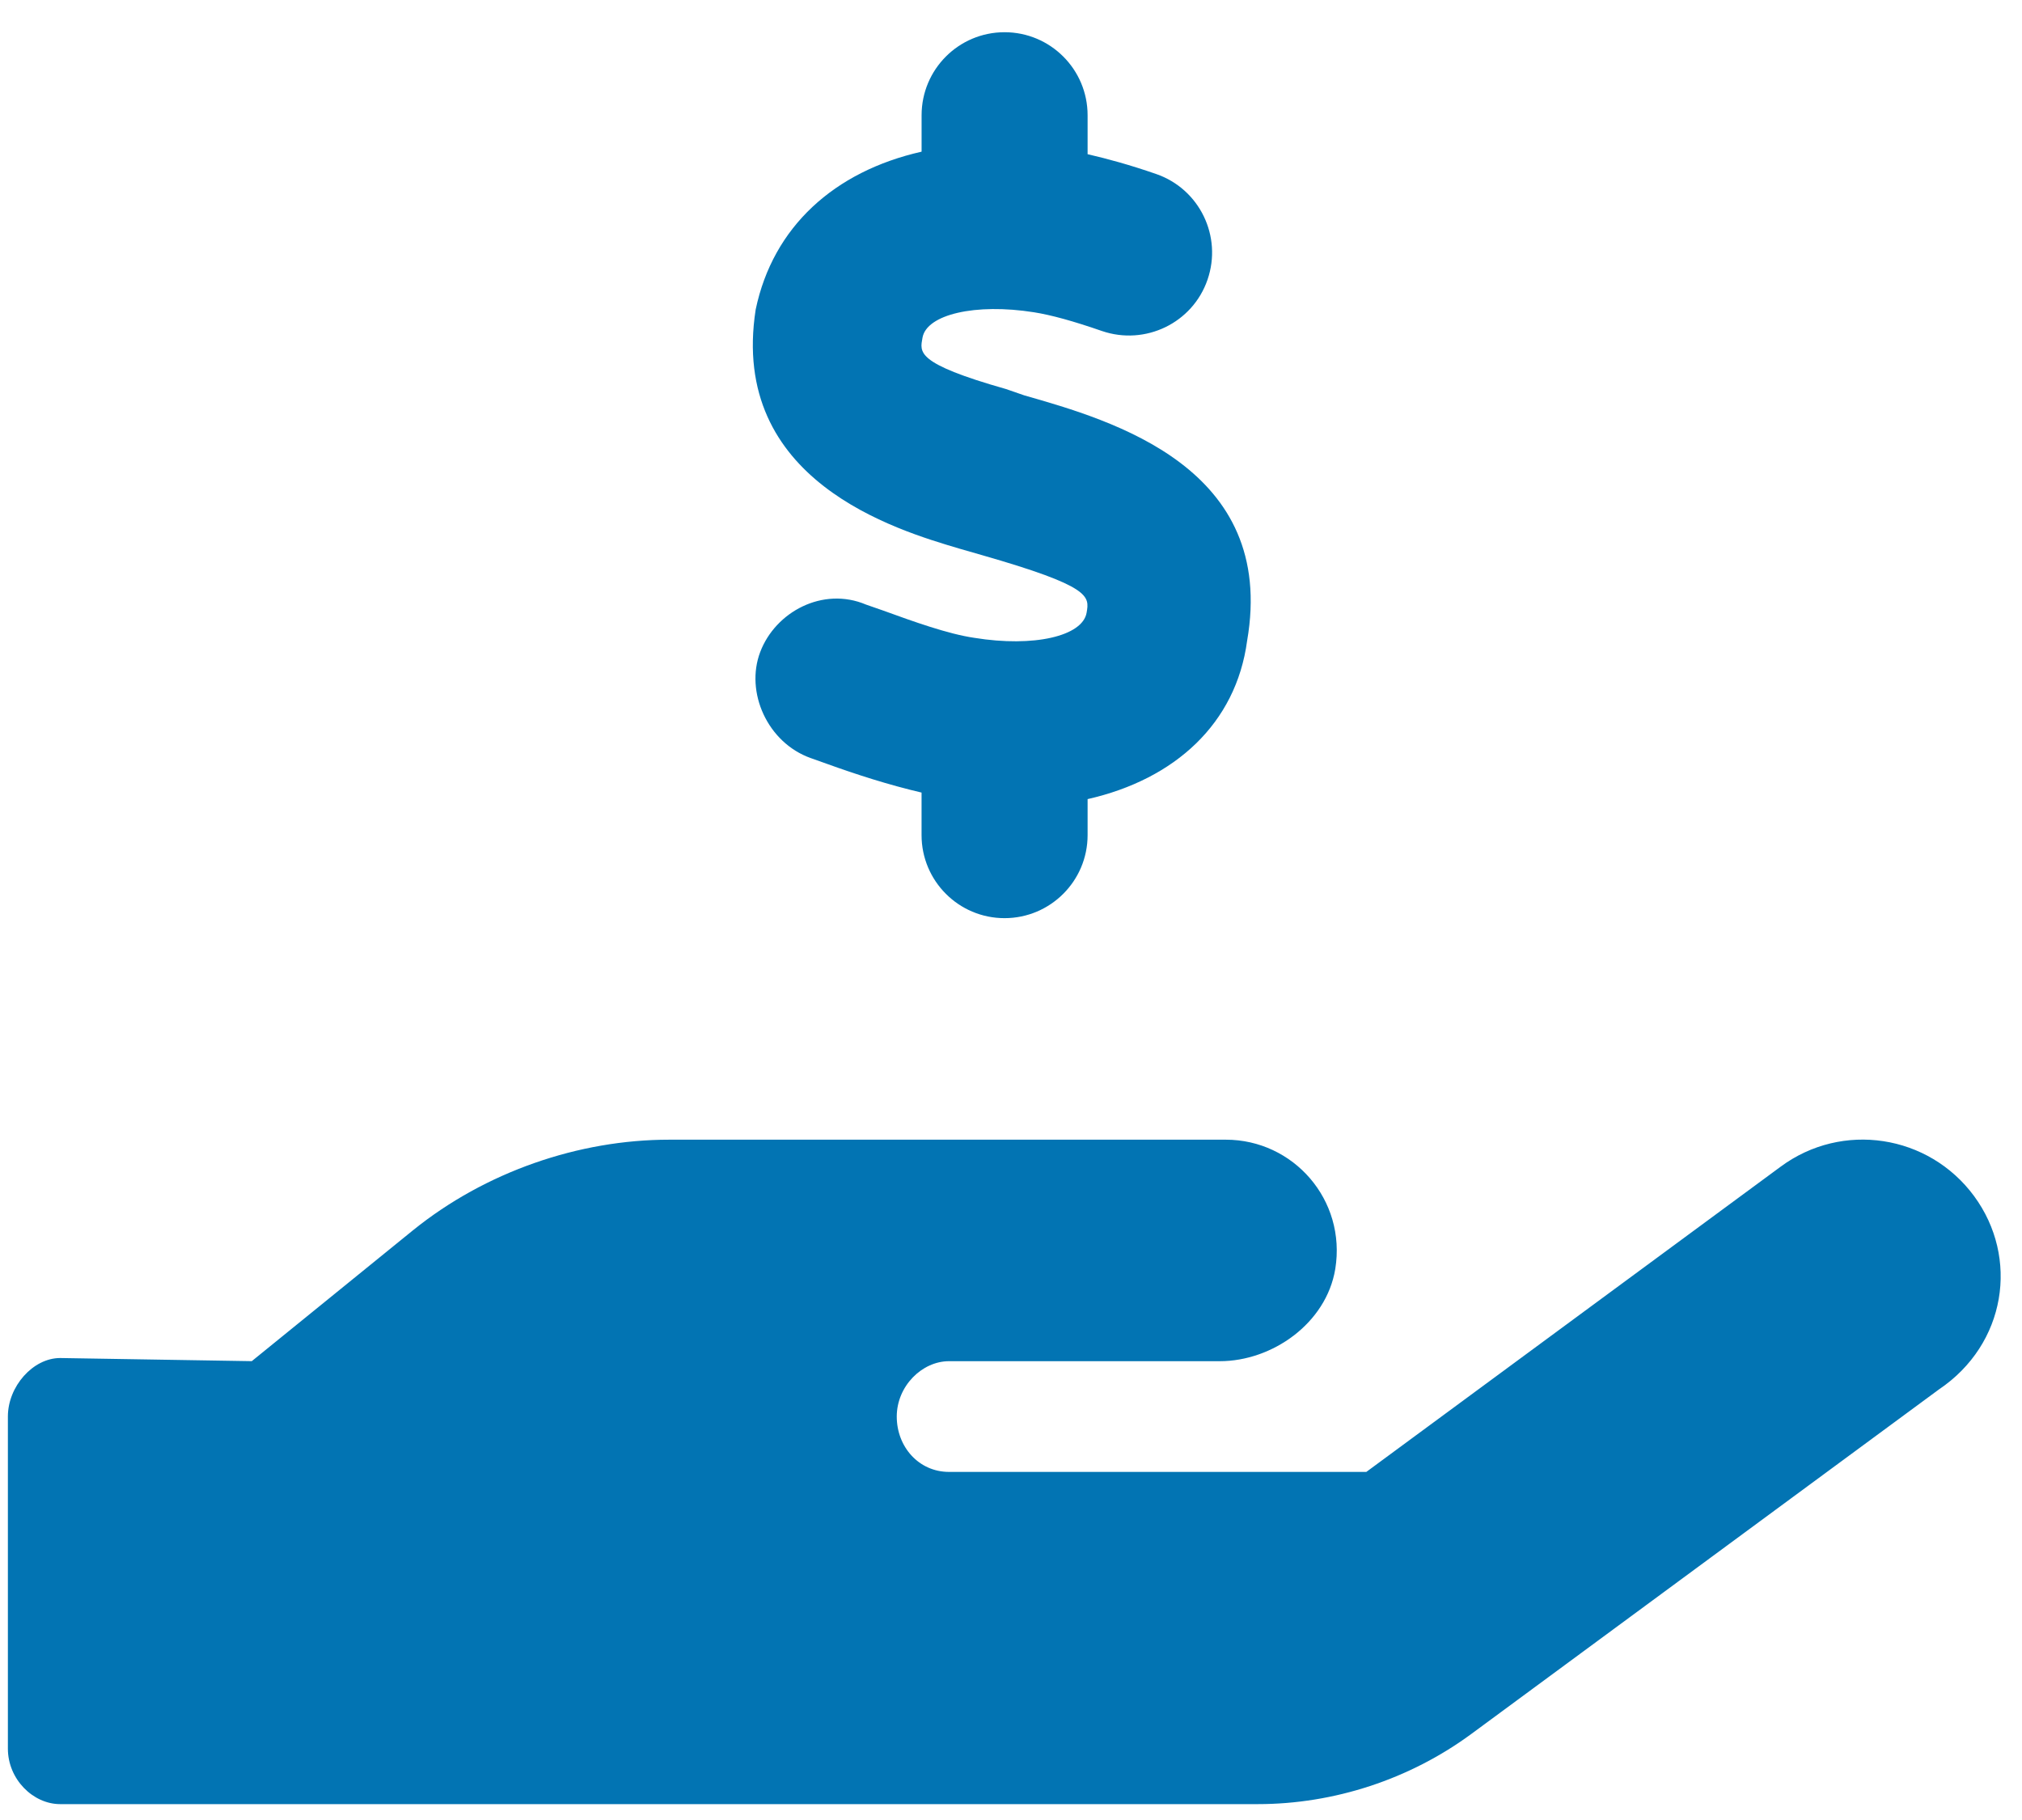 <svg width="60" height="54" viewBox="0 0 60 54" fill="none" xmlns="http://www.w3.org/2000/svg">
<path d="M58.578 35.488C57.231 33.659 54.662 33.264 52.835 34.618L40.544 43.672H28.161C27.263 43.672 26.61 42.927 26.61 42.03C26.61 41.131 27.355 40.387 28.161 40.387H36.196C37.746 40.387 39.353 39.27 39.622 37.653C39.956 35.6 38.378 33.815 36.375 33.815H19.857C17.177 33.815 14.402 34.765 12.246 36.51L7.471 40.386L1.785 40.293C0.979 40.293 0.234 41.135 0.234 42.028V51.884C0.234 52.789 0.979 53.529 1.785 53.529H37.323C39.585 53.529 41.833 52.791 43.659 51.447L57.531 41.228C59.533 39.882 59.923 37.315 58.578 35.488ZM28.913 18.925C28.133 18.812 27.106 18.442 26.203 18.114L25.7 17.939C24.416 17.395 23.009 18.155 22.558 19.346C22.106 20.537 22.775 22.036 24.056 22.492L24.534 22.662C25.405 22.977 26.37 23.288 27.346 23.516V24.778C27.346 26.138 28.448 27.242 29.808 27.242C31.169 27.242 32.273 26.138 32.273 24.778V23.71C34.867 23.122 36.676 21.466 37.006 19.015C37.898 13.876 33.013 12.479 30.392 11.73L29.848 11.542C27.147 10.776 27.301 10.445 27.373 10.023C27.492 9.329 28.944 8.99 30.681 9.265C31.188 9.345 31.848 9.526 32.698 9.821C33.985 10.261 35.39 9.584 35.832 8.297C36.275 7.011 35.595 5.608 34.308 5.163C33.528 4.893 32.879 4.715 32.273 4.575V3.42C32.273 2.059 31.169 0.956 29.809 0.956C28.448 0.956 27.347 2.059 27.347 3.42V4.5C24.755 5.086 22.937 6.731 22.424 9.183C21.633 14.263 26.593 15.721 28.462 16.276L29.129 16.468C32.38 17.399 32.328 17.689 32.244 18.177C32.127 18.874 30.68 19.212 28.913 18.925Z" fill="#0274B3"/>
</svg>
